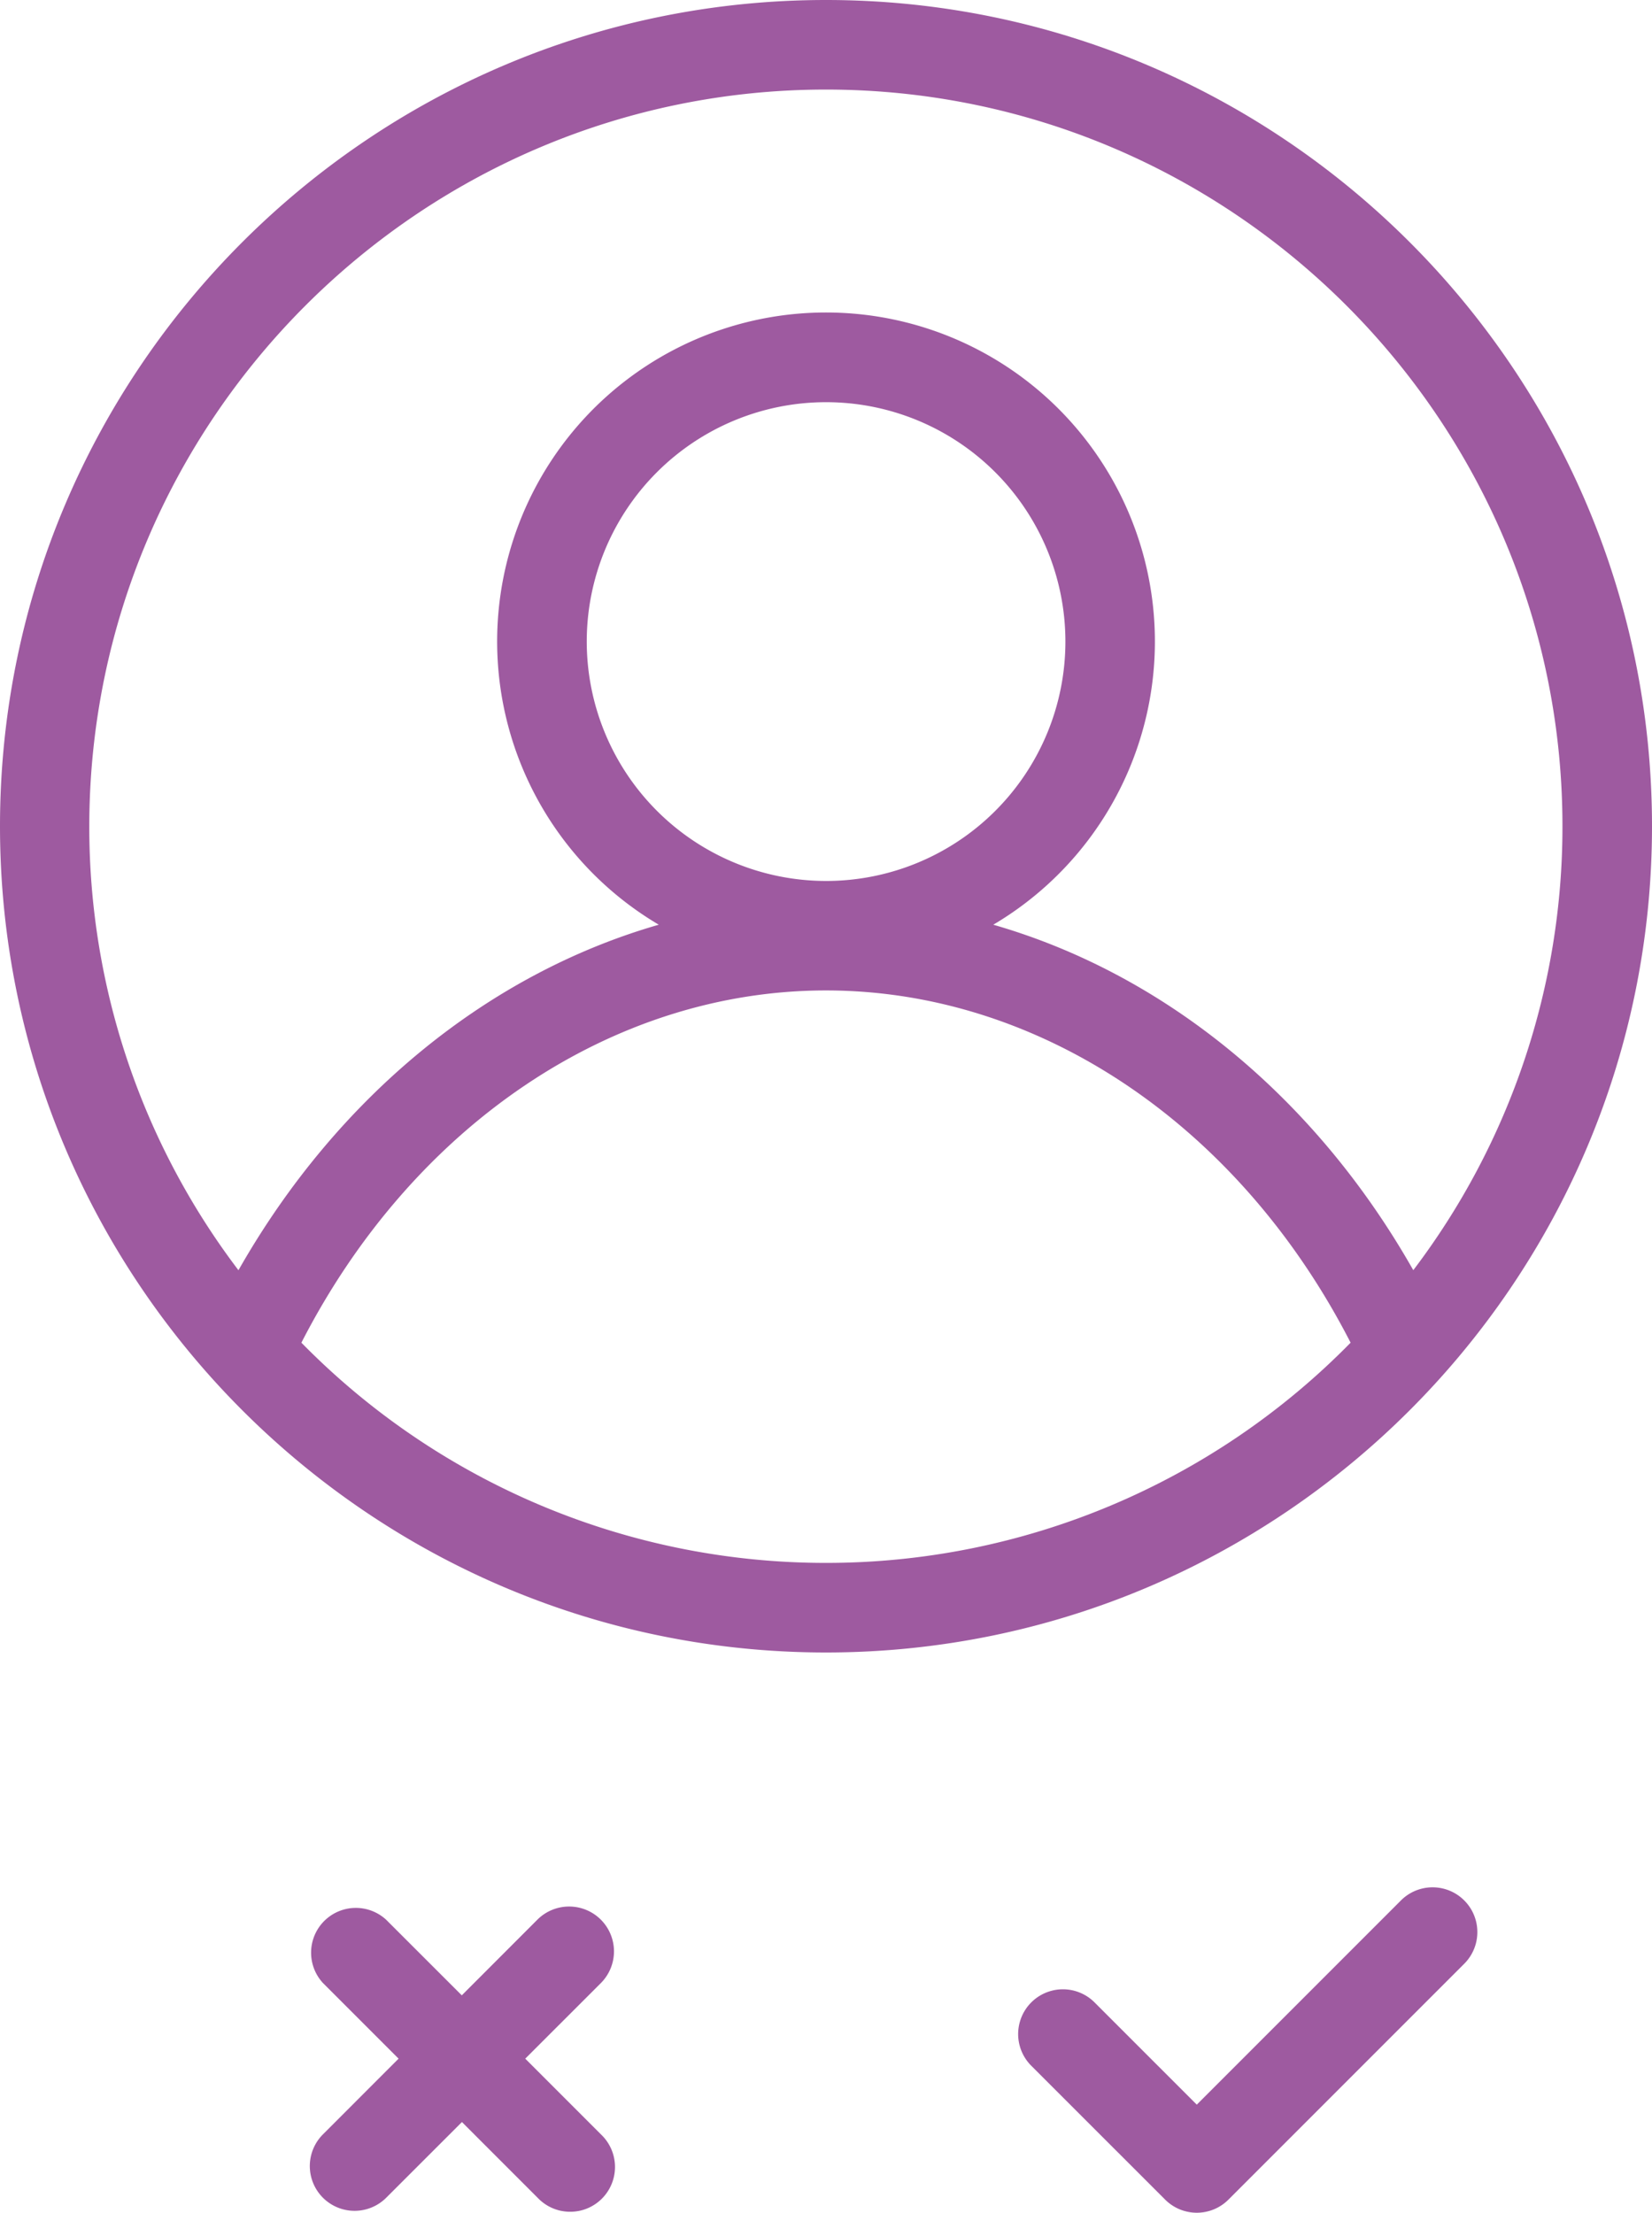 <svg xmlns="http://www.w3.org/2000/svg" viewBox="0 0 322.29 431.56"><defs><style>.cls-1{fill:#9e5aa0;}</style></defs><g id="Camada_2" data-name="Camada 2"><g id="Capa_1" data-name="Capa 1"><path class="cls-1" d="M273.32,370.64l-39.84,39.84-19.94-19.94a8.73,8.73,0,0,0-12.35,12.35L227.31,429a8.73,8.73,0,0,0,12.35,0l46-46a8.73,8.73,0,0,0-12.35-12.35Z"/><path class="cls-1" d="M117.21,374.39a8.76,8.76,0,0,0-12.36,0L90.09,389.16,75.32,374.4A8.73,8.73,0,0,0,63,386.75l14.76,14.76L63,416.28a8.73,8.73,0,1,0,12.35,12.35l14.77-14.76,14.76,14.76a8.74,8.74,0,1,0,12.36-12.35l-14.77-14.77,14.77-14.76A8.75,8.75,0,0,0,117.21,374.39Z"/><path class="cls-1" d="M322.29,161.14C322.29,72.29,250,0,161.14,0S0,72.29,0,161.14,72.29,322.29,161.14,322.29,322.29,250,322.29,161.14ZM161.14,17.47c79.22,0,143.68,64.45,143.68,143.67a143,143,0,0,1-29.1,86.59c-19.23-33.91-48.69-57.82-81.94-67.38a64.16,64.16,0,1,0-65.26,0c-33.25,9.56-62.72,33.48-82,67.39a142.91,142.91,0,0,1-29.1-86.59C17.47,81.92,81.92,17.47,161.14,17.47ZM114.47,125.13a46.69,46.69,0,1,1,46.69,46.69A46.73,46.73,0,0,1,114.47,125.13Zm46.67,179.69A143.24,143.24,0,0,1,58.8,261.87c21.77-42.45,60.74-68.7,102.34-68.7s80.58,26.25,102.35,68.7A143.27,143.27,0,0,1,161.14,304.82Z"/></g></g></svg>